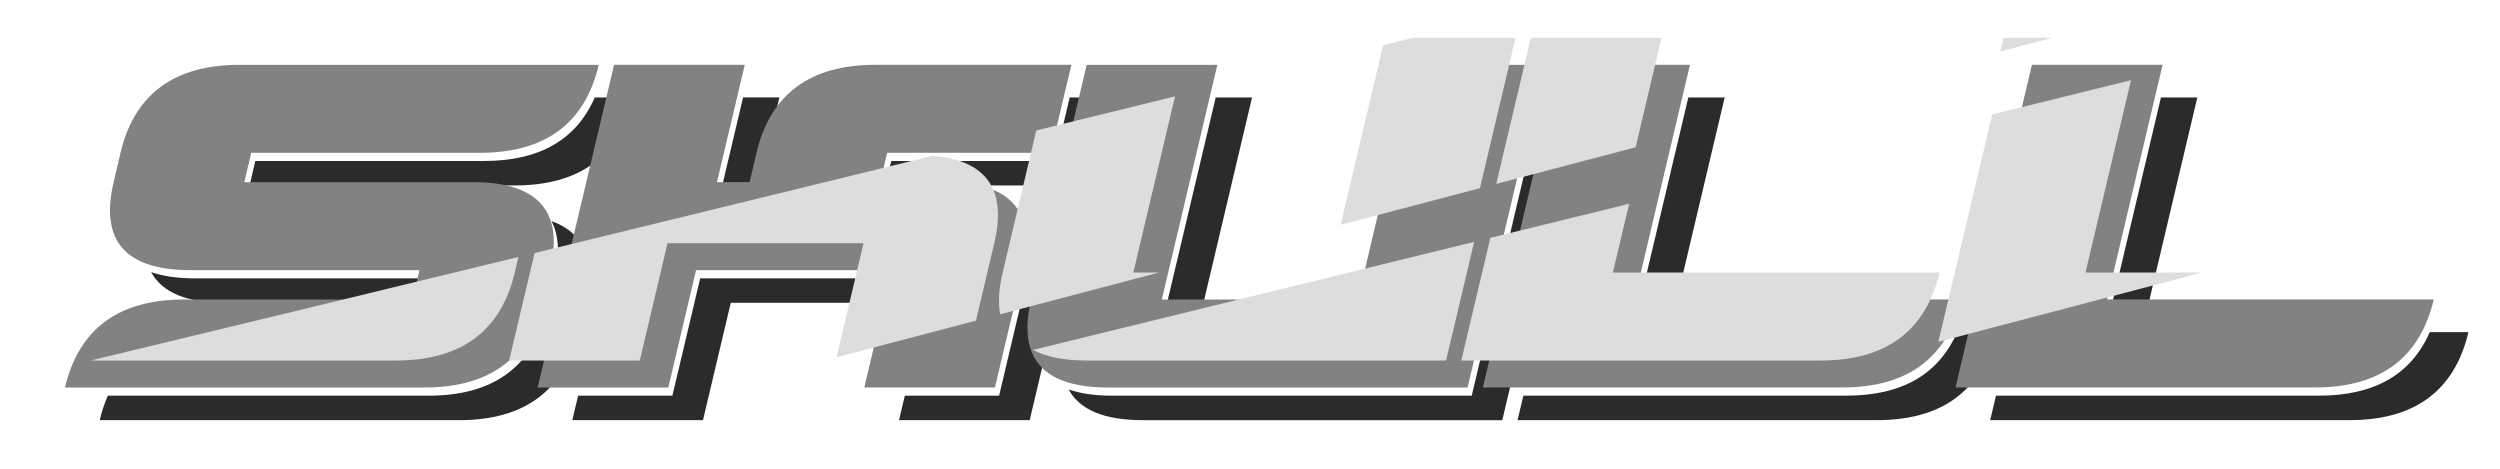 <?xml version="1.0" encoding="utf-8"?>
<!-- Generator: Adobe Illustrator 28.7.1, SVG Export Plug-In . SVG Version: 9.03 Build 54978)  -->
<svg version="1.1" baseProfile="tiny" id="Layer_1" xmlns="http://www.w3.org/2000/svg" xmlns:xlink="http://www.w3.org/1999/xlink"
	 x="0px" y="0px" viewBox="0 0 723.35 135.57" overflow="visible" xml:space="preserve">
<g>
	<g>
		<path fill="#2B2B2B" d="M43.74,78.73c3.16,5.92,10.33,8.89,21.49,8.89h55.66l1.66-7.08H56.39C51.36,80.54,47.15,79.93,43.74,78.73
			z"/>
		<path fill="#2B2B2B" d="M159.55,63.96c2.19,4.1,2.47,9.63,0.81,16.58l-1.98,8.49c-4.03,16.98-15.5,25.46-34.41,25.46H31.2
			c-0.95,2.17-1.75,4.52-2.35,7.08h103.98c18.9,0,30.37-8.49,34.41-25.46l1.98-8.49C172.17,75.16,168.94,67.27,159.55,63.96z"/>
		<path fill="#2B2B2B" d="M172.09,28.2c-5.33,12.24-16,18.38-32.05,18.38H73.87l-1.99,8.49h10.51l0.33-1.41h66.17
			c18.9,0,30.37-8.49,34.41-25.46H172.09z"/>
	</g>
	<g>
		<path fill="#2B2B2B" d="M208.64,55.07h9.45l1.98-8.49c0.79-3.31,1.86-6.28,3.21-8.95l2.23-9.44H215L208.64,55.07z"/>
		<polygon fill="#2B2B2B" points="259.3,80.54 202.59,80.54 194.55,114.49 167.27,114.49 165.59,121.57 203.4,121.57 211.44,87.62 
			257.63,87.62 		"/>
		<path fill="#2B2B2B" d="M296.3,63.96c2.19,4.1,2.47,9.63,0.81,16.58l-8.03,33.95h-27.28l-1.68,7.08h37.81l8.03-33.95
			C308.92,75.16,305.69,67.27,296.3,63.96z"/>
		<polygon fill="#2B2B2B" points="309.51,28.2 305.15,46.59 257.88,46.59 255.9,55.07 266.41,55.07 266.73,53.66 314,53.66 
			320.04,28.2 		"/>
	</g>
	<g>
		<polygon fill="#2B2B2B" points="337.35,89.02 347.88,89.02 362.27,28.2 351.75,28.2 		"/>
		<path fill="#2B2B2B" d="M446.27,28.2l-20.44,86.29H321.85c-5.03,0-9.24-0.61-12.64-1.81c3.16,5.92,10.33,8.89,21.49,8.89h103.97
			l22.12-93.37H446.27z"/>
	</g>
	<g>
		<path fill="#2B2B2B" d="M566.27,96.1c-5.33,12.24-16,18.38-32.05,18.38h-93.45l-1.68,7.08h103.97c18.9,0,30.37-8.49,34.41-25.46
			H566.27z"/>
		<polygon fill="#2B2B2B" points="474.1,89.02 484.63,89.02 499.02,28.2 488.5,28.2 		"/>
	</g>
	<g>
		<polygon fill="#2B2B2B" points="610.86,89.02 621.38,89.02 635.77,28.2 625.25,28.2 		"/>
		<path fill="#2B2B2B" d="M703.02,96.1c-5.33,12.24-16,18.38-32.05,18.38h-93.45l-1.68,7.08h103.97c18.9,0,30.37-8.49,34.41-25.46
			H703.02z"/>
	</g>
</g>
<g>
	<path fill="#828282" d="M69.28,18.76h103.97c-4.03,16.98-15.5,25.46-34.41,25.46H72.68l-1.99,8.49h66.17
		c18.9,0,26.34,8.49,22.31,25.46l-1.98,8.49c-4.03,16.98-15.5,25.46-34.41,25.46H18.8c4.03-16.98,15.5-25.46,34.41-25.46h66.17
		l1.99-8.49H55.19c-18.9,0-26.34-8.49-22.31-25.46l1.98-8.49C38.9,27.25,50.37,18.76,69.28,18.76z"/>
	<path fill="#828282" d="M250.07,112.12l8.03-33.95H201.4l-8.03,33.95h-37.81l22.12-93.37h37.81l-8.04,33.95h9.45l1.98-8.49
		c4.03-16.98,15.5-25.46,34.41-25.46H310l-6.05,25.46h-47.26l-1.99,8.49h18.9c18.9,0,26.34,8.49,22.31,25.46l-8.03,33.95H250.07z"/>
	<path fill="#828282" d="M408.94,18.76h37.81l-22.12,93.37H320.66c-18.9,0-26.34-8.49-22.31-25.46l16.07-67.9h37.81l-16.07,67.9
		h56.71L408.94,18.76z"/>
	<path fill="#828282" d="M429.05,112.12l22.12-93.37h37.81l-16.07,67.9h94.52c-4.03,16.98-15.5,25.46-34.41,25.46H429.05z"/>
	<path fill="#828282" d="M565.8,112.12l22.12-93.37h37.81l-16.07,67.9h94.52c-4.03,16.98-15.5,25.46-34.41,25.46H565.8z"/>
</g>
<g>
	<g>
		<path fill="#DDDDDD" d="M314.42,104.31H418.4l8.13-34.33c-41.46,10.18-84.87,20.81-127.66,31.26
			C302.67,103.28,307.85,104.31,314.42,104.31z"/>
		<path fill="#DDDDDD" d="M431.22,68.82l-8.41,35.49h103.97c18.9,0,30.37-8.49,34.41-25.46h-94.52l4.71-19.89
			C458.28,62.18,444.86,65.48,431.22,68.82z"/>
		<path fill="#DDDDDD" d="M603.42,78.85l13.17-55.65c-12.05,2.97-25.52,6.3-40.16,9.91l-15.59,65.8l76.3-20.05H603.42z"/>
	</g>
	<g>
		<path fill="#DDDDDD" d="M114.54,104.31c18.9,0,30.37-8.49,34.41-25.46l1.05-4.5c-44.26,10.77-86.55,21.01-123.79,29.96H114.54z"/>
		<path fill="#DDDDDD" d="M282.38,92.77l5.3-22.41c3.69-15.55-2.25-23.98-17.81-25.28c-38.49,9.43-77.51,18.96-115.19,28.13
			l-7.37,31.1h37.81l8.03-33.95h56.71l-7.81,33.01L282.38,92.77z"/>
		<path fill="#DDDDDD" d="M327.92,78.85l12.06-50.96c-13.19,3.24-26.6,6.53-40.14,9.85l-9.73,41.11c-1.11,4.67-1.35,8.7-0.72,12.08
			l45.98-12.08H327.92z"/>
		<path fill="#DDDDDD" d="M438.51,10.94h-29.59c-2.89,0.71-5.8,1.43-8.73,2.15L387.9,65.04l40.3-10.59L438.51,10.94z"/>
		<polygon fill="#DDDDDD" points="480.74,10.94 442.93,10.94 432.92,53.21 473.24,42.62 		"/>
		<polygon fill="#DDDDDD" points="579.68,10.94 578.75,14.9 593.79,10.94 		"/>
	</g>
</g>
</svg>
